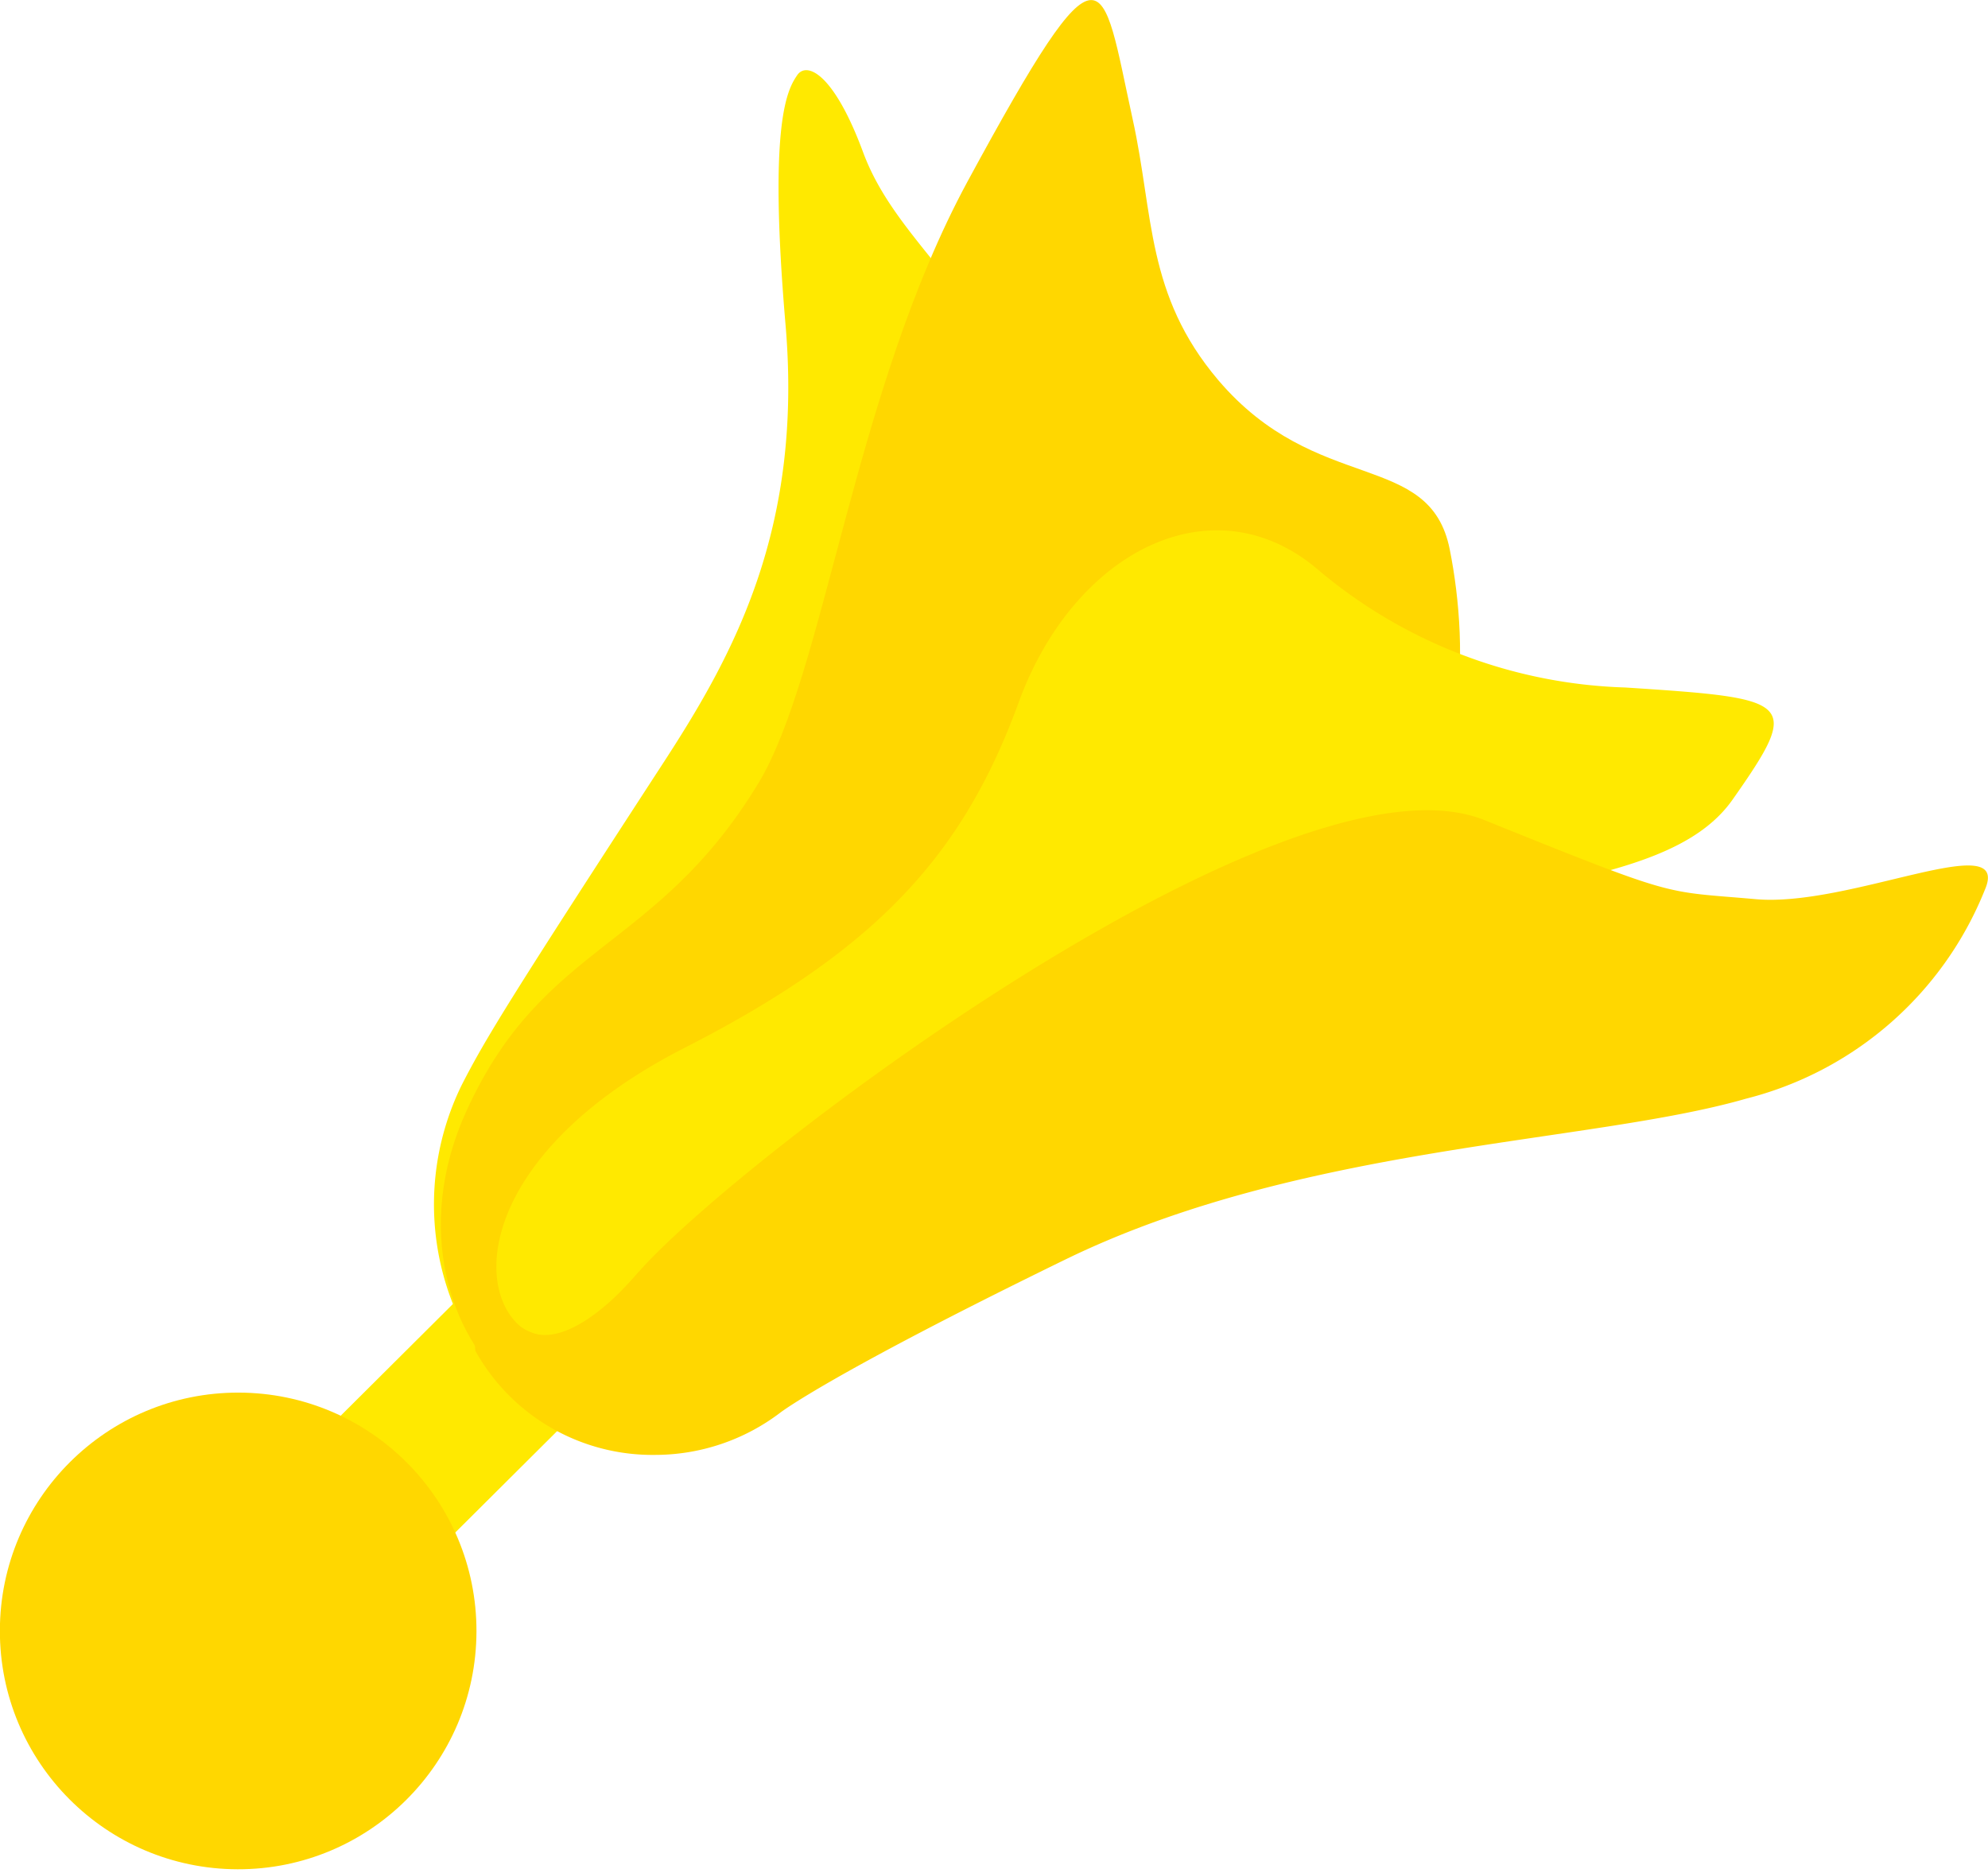 <svg id="Flags" xmlns="http://www.w3.org/2000/svg" viewBox="0 0 68.66 64.69">
  <title>flag</title>
  <g>
    <rect x="174.09" y="3580.27" width="5.65" height="8.1" transform="translate(-2400.1 2703.45) rotate(-134.87)" style="fill: #ffe900"/>
    <path d="M180.32,3584.05a9.35,9.35,0,0,1-2.9-11.7c0.83-1.62,1.68-3,7-11.18,2.43-3.74,4.78-8.07,4.18-15.07s0.07-8.12.4-8.61,1.27-.07,2.28,2.66c1.26,3.39,4.65,5,7.58,12.28s-6.09,12.32-10,16.11,0.89-1.12-2.59,2.43-6.17,5.57-6,7.08a10,10,0,0,1,.56,4.18C180.66,3584.45,180.32,3584.05,180.32,3584.05Z" transform="translate(-161.47 -3534.89)" style="fill: #ffe900"/>
    <path d="M177.59,3573.23c2.66-5.81,6.55-5.49,10.07-11.29,2.29-3.77,3.29-13.52,7.23-20.79,4.78-8.81,4.6-7.16,5.7-2.14,0.73,3.31.46,6.06,2.95,9,3.4,4,7.31,2.4,8,5.85s0.69,8.93-2.88,10.43-7.54,2.07-10.73,5.09-3.58,2.88-6.18,6.79,5.69-3.84.74,0.83-6.77,6.61-9.3,6.42-2.67.49-4.13-.71C177.08,3581.1,175.71,3577.33,177.59,3573.23Z" transform="translate(-161.47 -3534.89)" style="fill: gold"/>
    <path d="M183.53,3578.81a75.72,75.72,0,0,1,18.3-10.11c9.75-3.47,17.07-2.77,19.48-6.2s2.11-3.49-3.71-3.87a17.26,17.26,0,0,1-10.53-4c-3.62-3.18-8.49-.77-10.42,4.52s-4.93,8.55-11.53,11.92-7.37,7.83-5.84,9.47S183.53,3578.81,183.53,3578.81Z" transform="translate(-161.47 -3534.89)" style="fill: #ffe900"/>
    <circle cx="169.7" cy="3591.36" r="8.23" transform="translate(-3583.51 217.87) rotate(-89.87)" style="fill: gold"/>
    <path d="M177.89,3581.54a7,7,0,0,0,6.2,3.59,7.15,7.15,0,0,0,4.33-1.46s1.67-1.3,9.83-5.28,18.11-4,23.52-5.56a12.07,12.07,0,0,0,8.25-7.21c0.95-2.19-4.65.61-7.91,0.32s-2.6,0-9.37-2.73-25.8,11.71-29.21,15.6c-1.64,1.87-2.91,2.81-4.25,1.78C177.56,3579.28,177.89,3581.54,177.89,3581.54Z" transform="translate(-161.47 -3534.89)" style="fill: gold"/>
  </g>
</svg>
